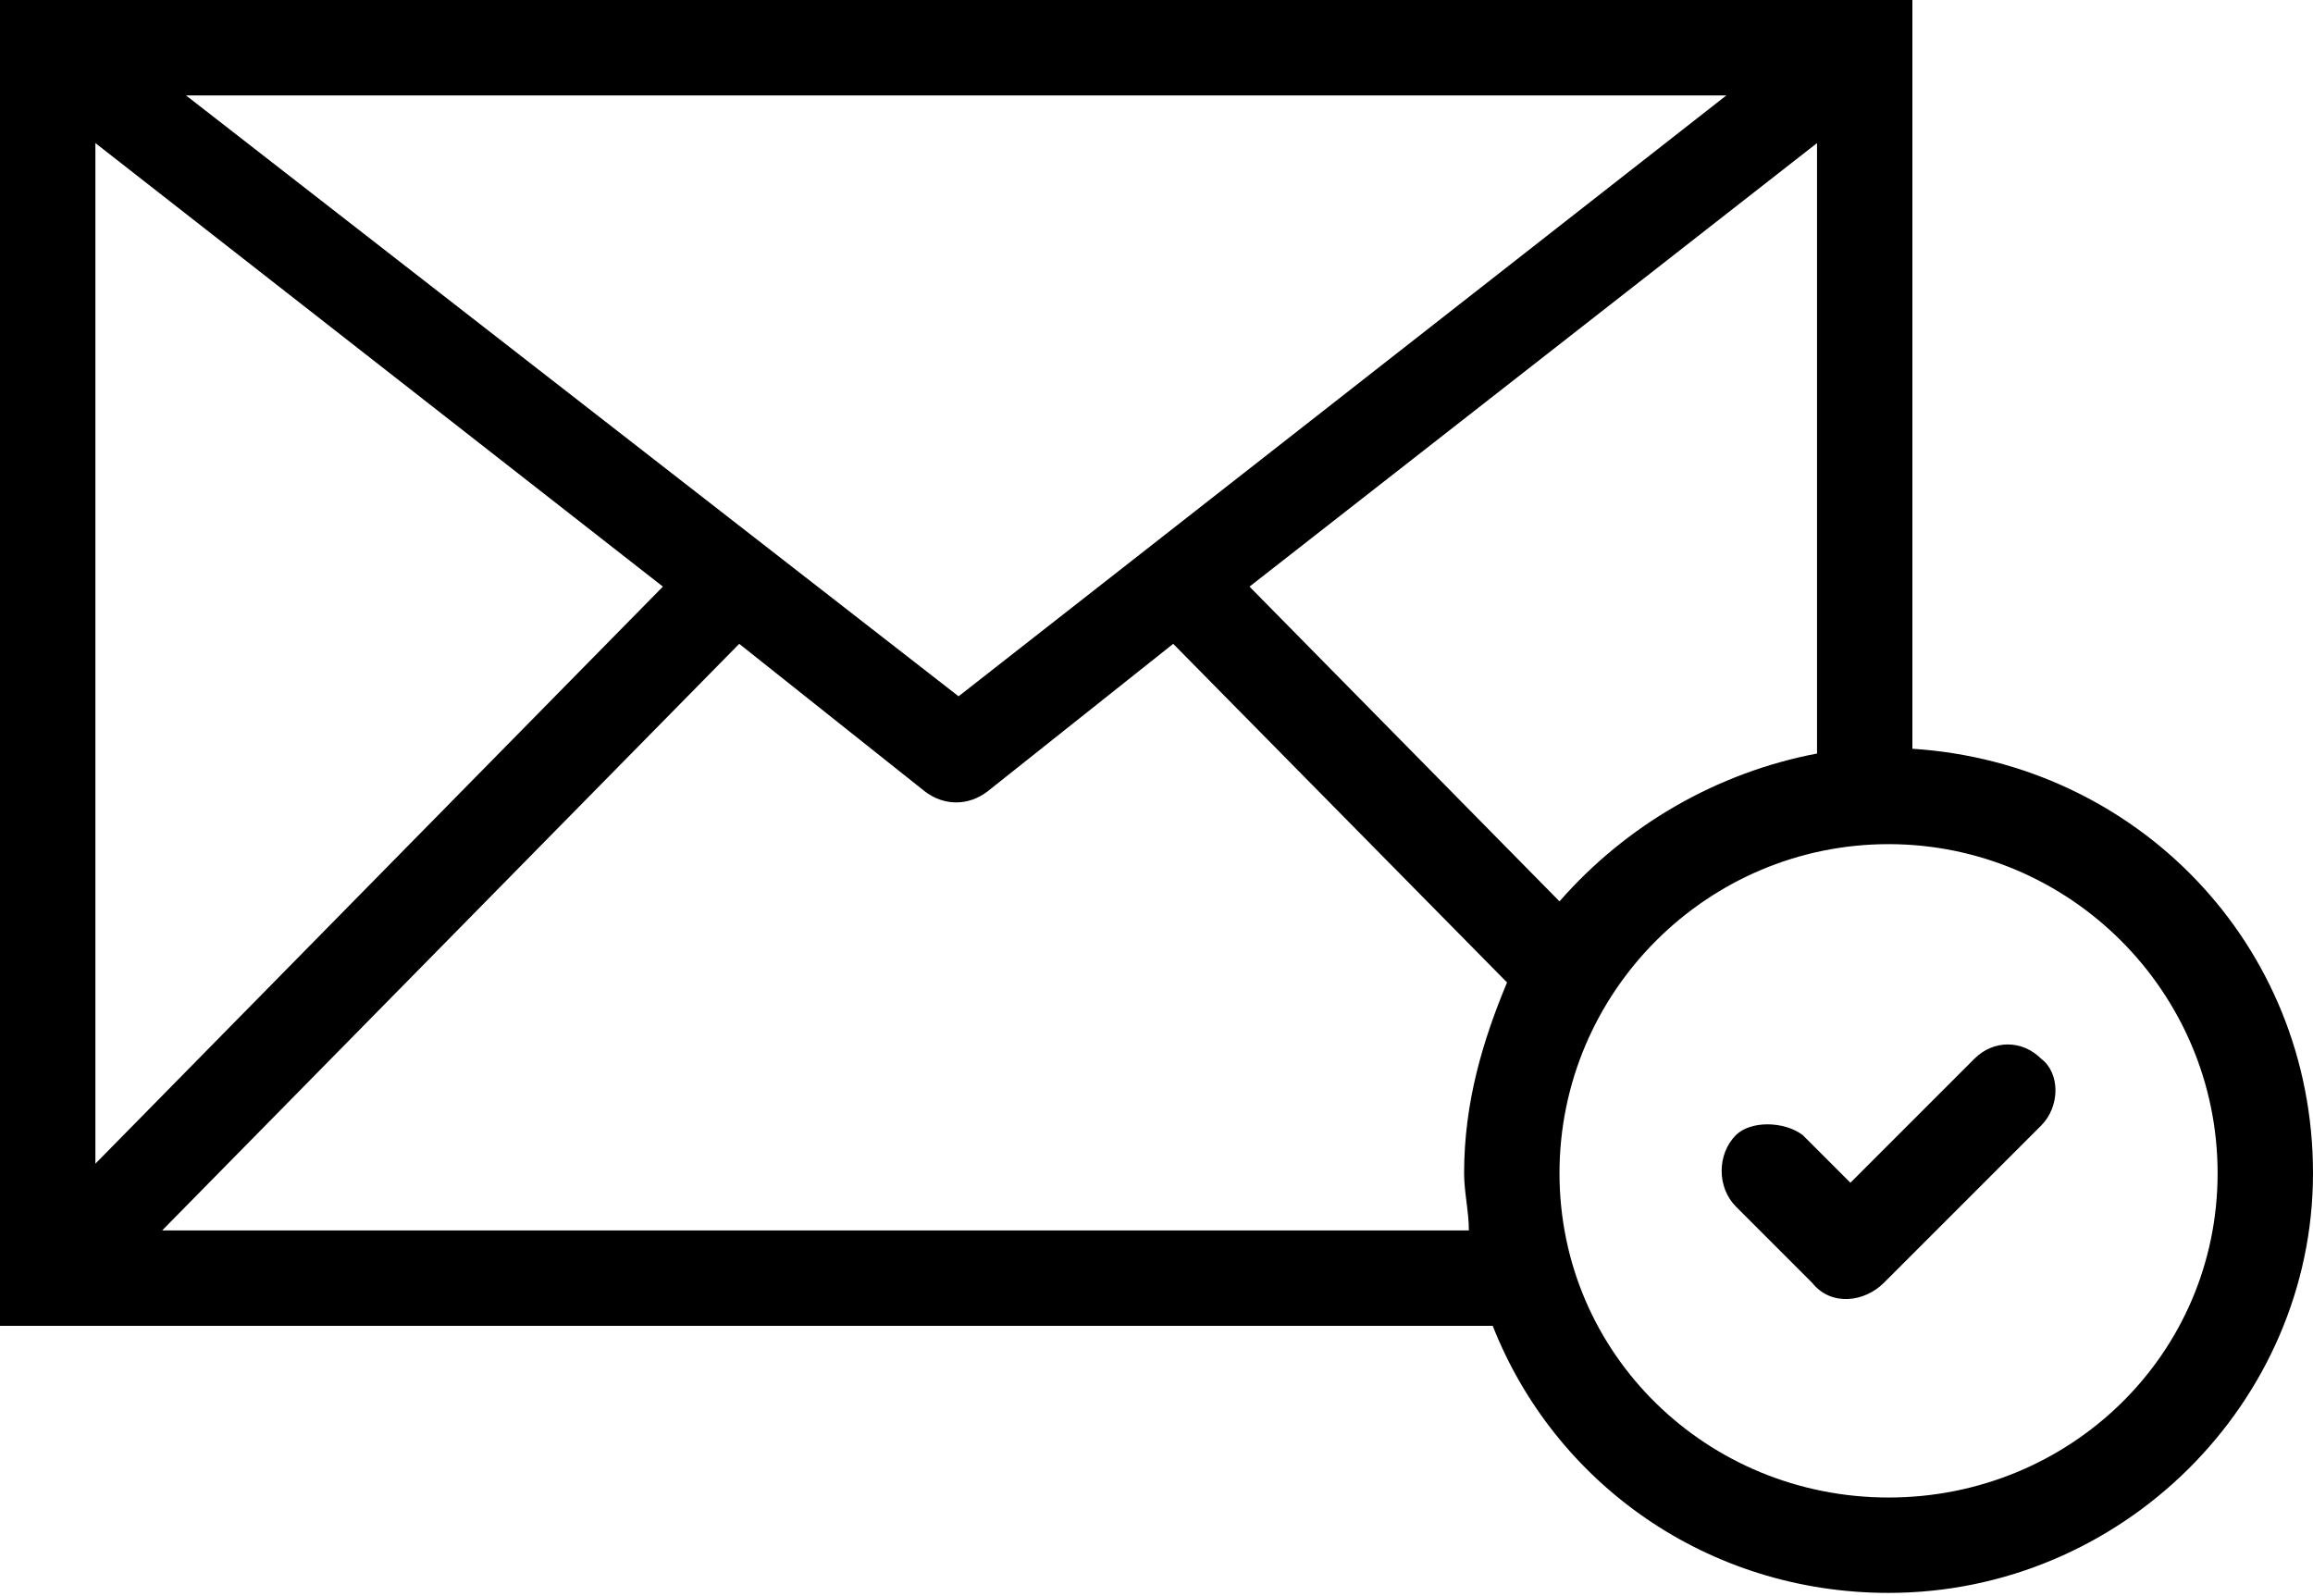 <svg width="100" height="69" viewBox="0 0 100 69" fill="none" xmlns="http://www.w3.org/2000/svg">
<path d="M4.124 50.309L28.66 25.361L4.124 6.186V50.309ZM82.68 32.371C92.371 32.99 100 40.825 100 50.722C100 60.619 91.753 68.866 81.65 68.866C73.814 68.866 67.216 64.124 64.536 57.32H0C0 38.144 0 19.175 0 0C27.629 0 55.051 0 82.68 0V32.371ZM63.505 53.196C63.505 52.371 63.299 51.546 63.299 50.722C63.299 47.629 64.124 44.948 65.155 42.474L50.722 27.835L42.68 34.227C41.856 34.845 40.825 34.845 40 34.227L31.959 27.835L7.01 53.196H63.505ZM67.423 38.969C70.309 35.67 74.227 33.402 78.557 32.577V6.186L54.021 25.361L67.423 38.969ZM8.041 4.124L41.443 30.103L74.639 4.124H8.041ZM81.65 36.495C73.814 36.495 67.423 42.887 67.423 50.722C67.423 58.557 73.814 64.742 81.65 64.742C89.484 64.742 95.876 58.557 95.876 50.722C95.876 42.887 89.484 36.495 81.65 36.495Z" fill="black"/>
<path d="M75.052 52.165C74.227 51.34 74.227 49.897 75.052 49.072C75.67 48.454 77.114 48.454 77.938 49.072L80 51.134L85.361 45.773C86.186 44.949 87.423 44.949 88.248 45.773C89.072 46.392 89.072 47.835 88.248 48.66L81.443 55.464C80.619 56.289 79.175 56.495 78.351 55.464L75.052 52.165Z" fill="black"/>
</svg>

